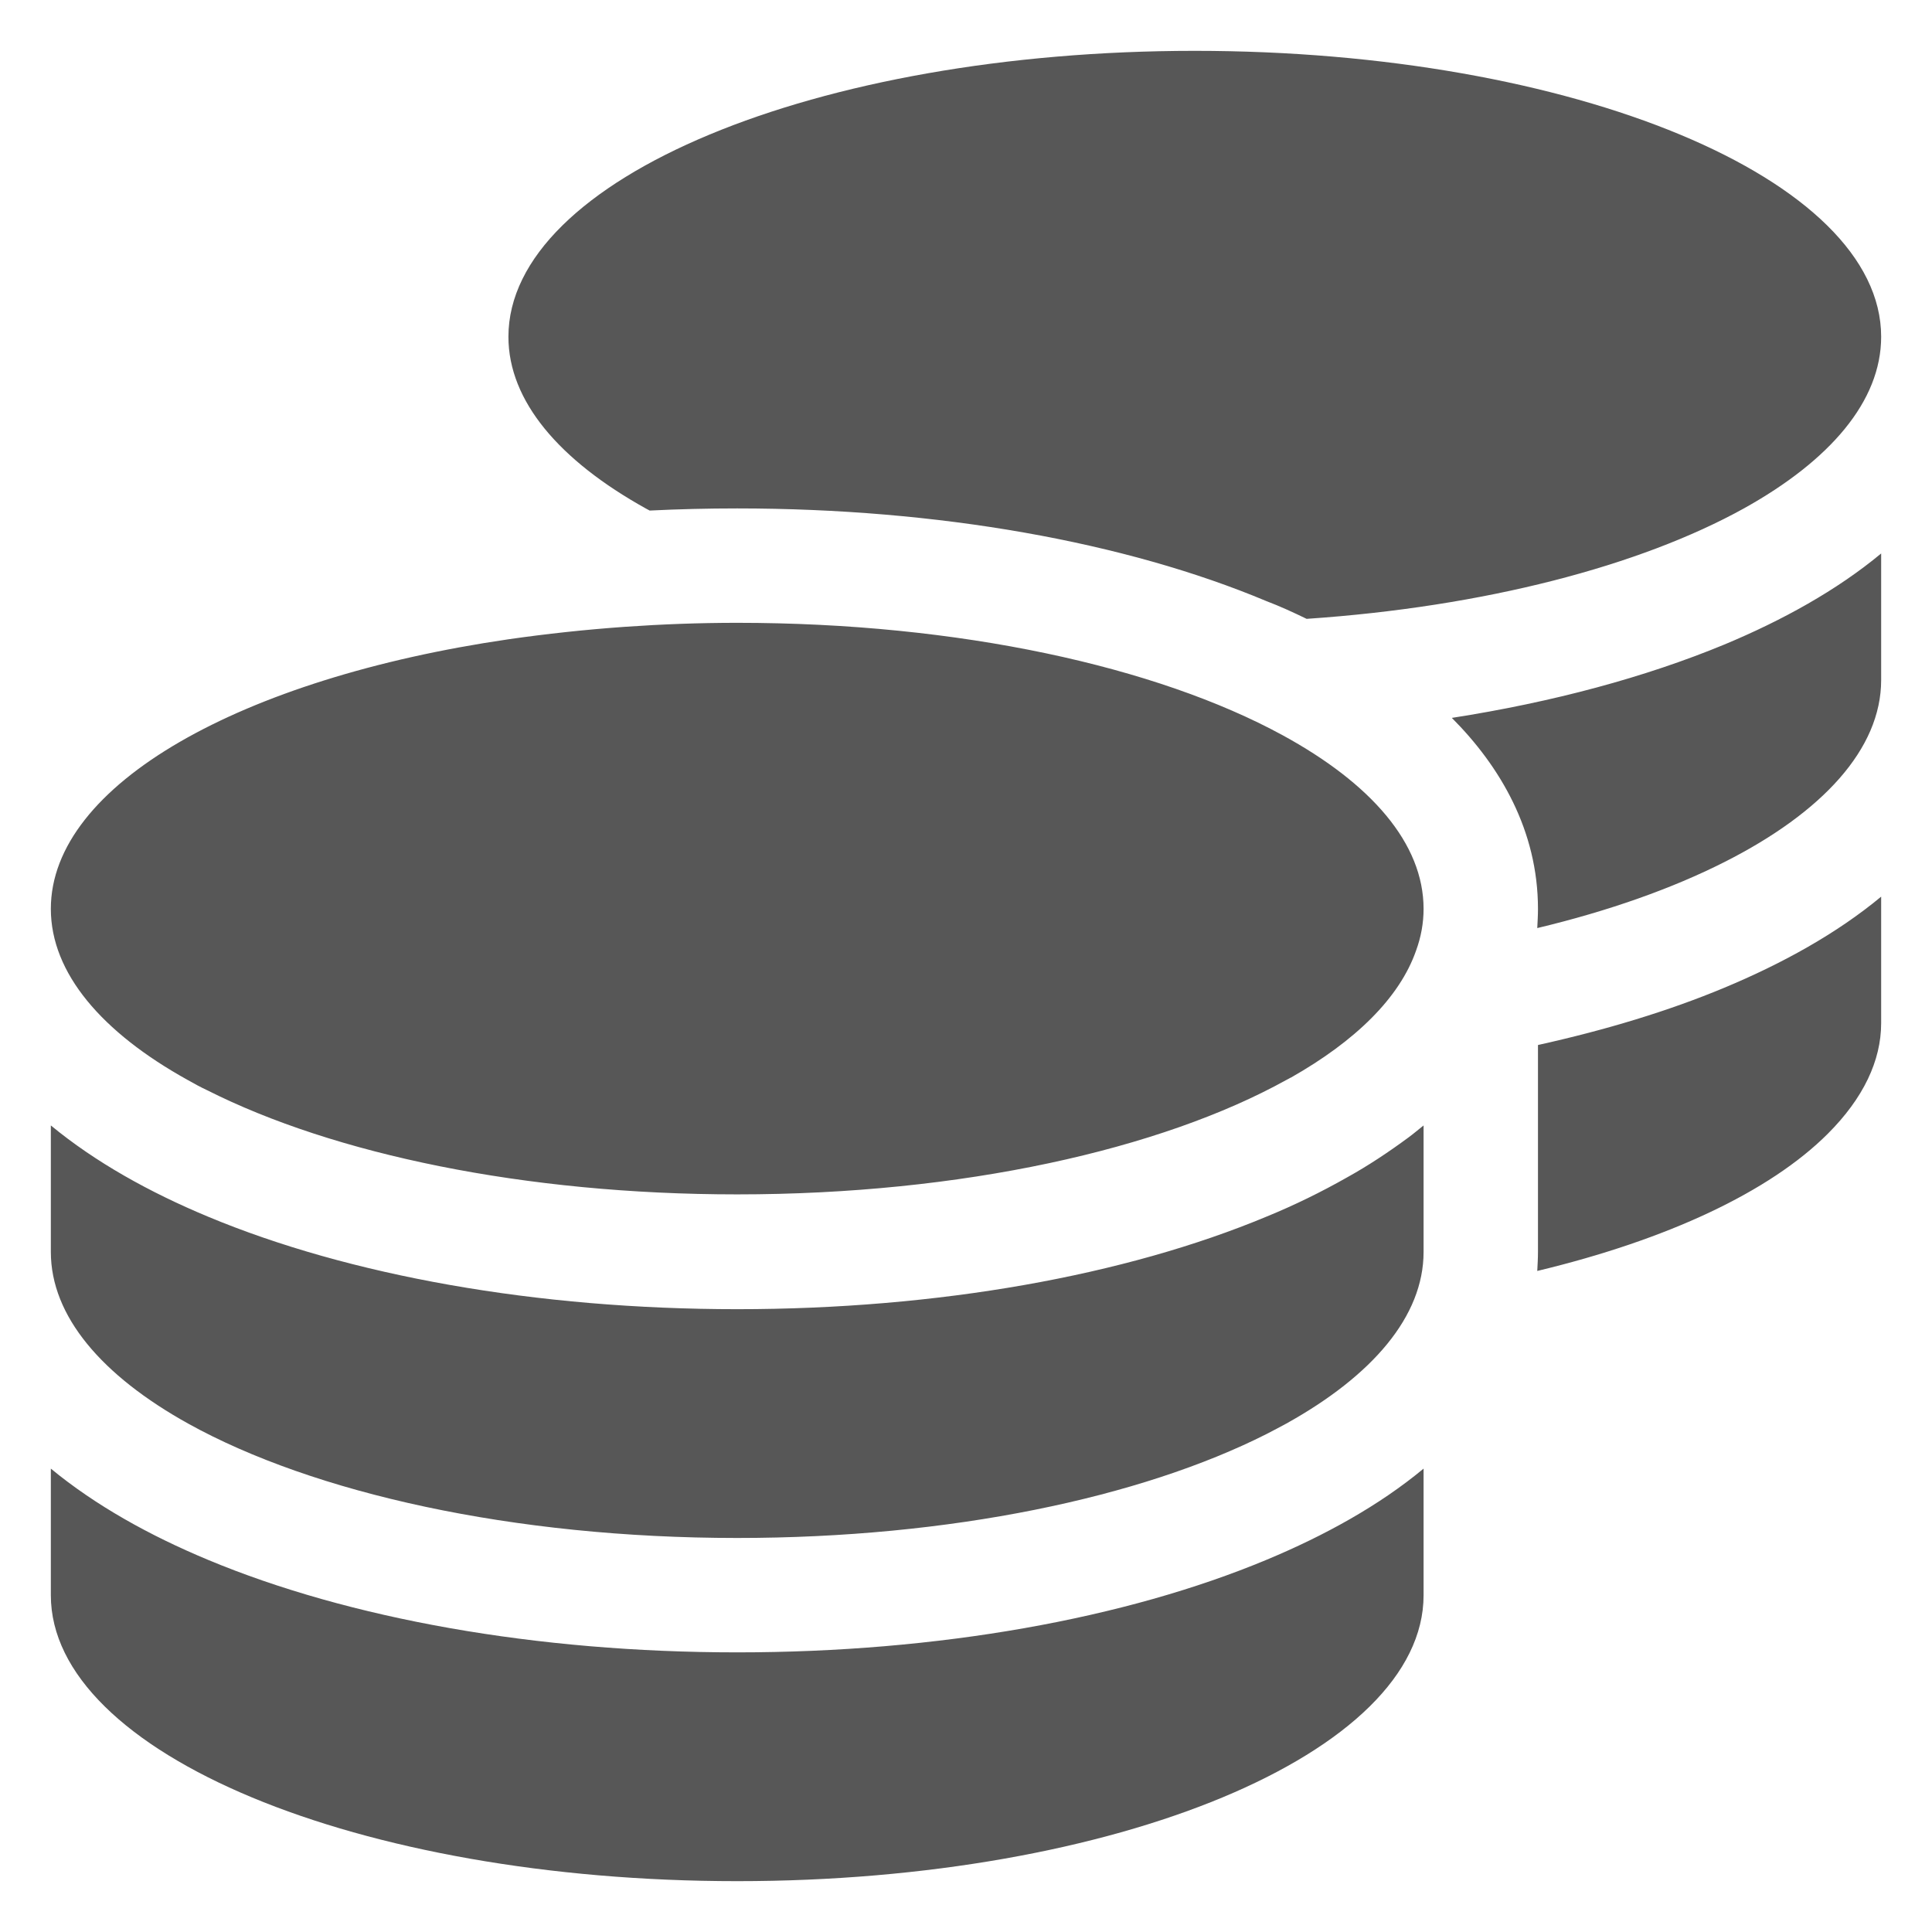 <svg width="19" height="19" viewBox="0 0 19 19" fill="none" xmlns="http://www.w3.org/2000/svg">
<g clip-path="url(#clip0_529_1445)">
<path d="M18.5 3.312C18.5 3.945 17.997 4.529 17.15 5C16.127 5.566 14.601 5.967 12.85 6.086C12.72 6.023 12.59 5.963 12.453 5.911C11.068 5.33 9.226 5 7.25 5C6.958 5 6.673 5.007 6.389 5.021L6.35 5C5.503 4.529 5 3.945 5 3.312C5 1.759 8.023 0.5 11.75 0.5C15.477 0.5 18.5 1.759 18.5 3.312ZM6.15 6.164C6.508 6.139 6.877 6.125 7.25 6.125C9.437 6.125 11.377 6.557 12.611 7.229C13.483 7.704 14 8.294 14 8.938C14 9.078 13.975 9.215 13.926 9.349C13.764 9.813 13.329 10.238 12.696 10.597C12.692 10.6 12.685 10.6 12.682 10.604C12.671 10.611 12.661 10.614 12.65 10.621C11.419 11.303 9.458 11.746 7.25 11.746C5.155 11.746 3.281 11.349 2.04 10.723C1.973 10.692 1.91 10.657 1.846 10.621C1.003 10.154 0.5 9.57 0.5 8.938C0.5 7.714 2.377 6.67 5 6.287C5.369 6.234 5.752 6.192 6.15 6.164ZM15.125 8.938C15.125 8.168 14.752 7.535 14.278 7.06C15.273 6.905 16.183 6.659 16.957 6.339C17.53 6.1 18.064 5.805 18.5 5.443V6.688C18.5 7.366 17.92 7.992 16.96 8.477C16.447 8.737 15.821 8.959 15.118 9.127C15.121 9.064 15.125 9.004 15.125 8.941V8.938ZM14 12.312C14 12.945 13.497 13.529 12.65 14C12.587 14.035 12.523 14.067 12.457 14.102C11.219 14.728 9.345 15.125 7.25 15.125C5.042 15.125 3.08 14.682 1.85 14C1.003 13.529 0.5 12.945 0.5 12.312V11.068C0.939 11.43 1.47 11.725 2.043 11.964C3.432 12.544 5.274 12.875 7.25 12.875C9.226 12.875 11.068 12.544 12.457 11.964C12.731 11.852 12.995 11.722 13.244 11.581C13.459 11.462 13.659 11.328 13.849 11.188C13.902 11.149 13.951 11.107 14 11.068V12.312ZM15.125 12.312V10.277C15.793 10.129 16.408 9.943 16.957 9.714C17.53 9.475 18.064 9.18 18.5 8.818V10.062C18.5 10.432 18.324 10.801 17.976 11.149C17.403 11.722 16.394 12.193 15.118 12.499C15.121 12.439 15.125 12.376 15.125 12.312ZM7.25 16.25C9.226 16.25 11.068 15.919 12.457 15.339C13.03 15.1 13.564 14.805 14 14.443V15.688C14 17.241 10.977 18.5 7.25 18.5C3.523 18.5 0.5 17.241 0.5 15.688V14.443C0.939 14.805 1.47 15.1 2.043 15.339C3.432 15.919 5.274 16.25 7.25 16.25Z" fill="#575757"/>
</g>
<defs>
<clipPath id="clip0_529_1445">
<rect width="18" height="18" fill="white" transform="translate(0.5 0.5)"/>
</clipPath>
</defs>
</svg>
